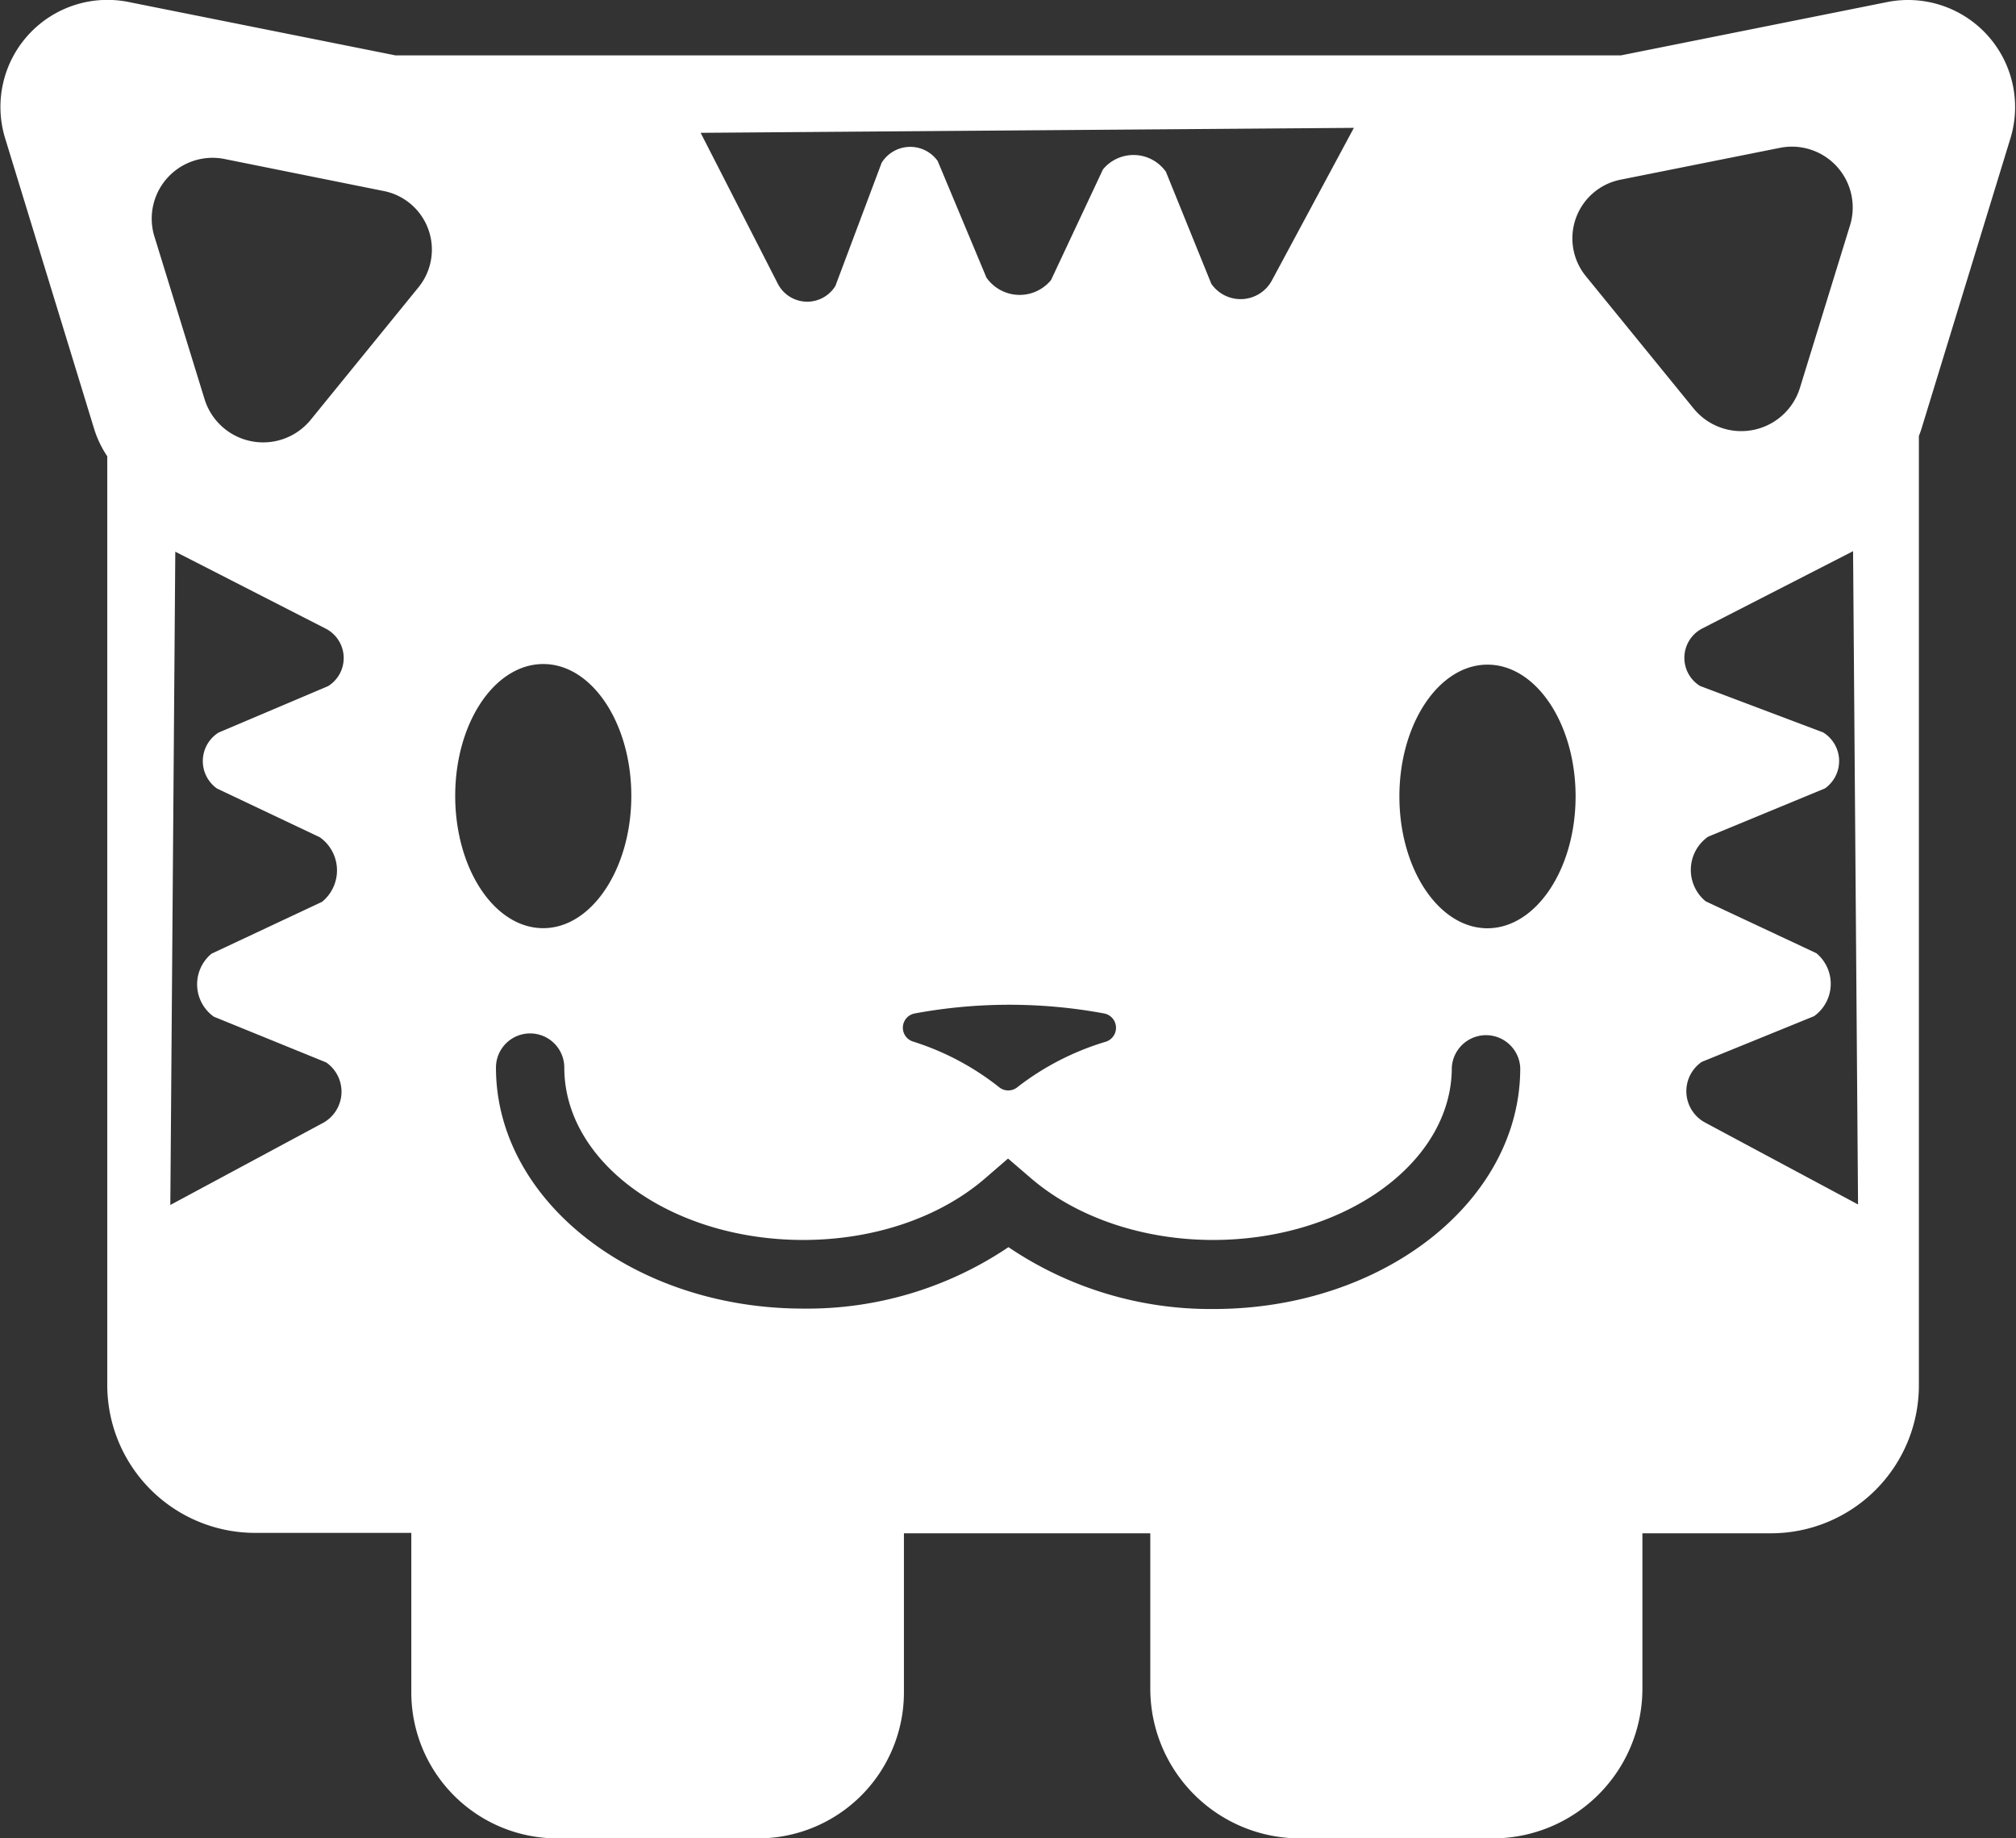 <svg xmlns="http://www.w3.org/2000/svg" viewBox="0 0 198.85 181.31"><rect x="0" y="0" width="198.85" height="181.31" fill="#333333" stroke="none"/><defs><style>.cls-1{fill:#fff;}</style></defs><g id="Layer_2" data-name="Layer 2"><g id="Layer_1-2" data-name="Layer 1"><path class="cls-1" d="M186.06.22,159.89,5.46H39L12.8.22A10.56,10.56,0,0,0,.47,13.52L9.28,42.28A10.31,10.31,0,0,0,10.58,45v91.59a14.59,14.59,0,0,0,14.59,14.59h15.4v15.7A14.4,14.4,0,0,0,55,181.31H74.76a14.4,14.4,0,0,0,14.4-14.39v-15.7h24.3v15.32a14.77,14.77,0,0,0,14.77,14.77h19A14.77,14.77,0,0,0,162,166.54V151.22h12.69a14.59,14.59,0,0,0,14.58-14.59V43c.1-.25.19-.5.27-.76l8.81-28.76A10.56,10.56,0,0,0,186.06.22ZM21.39,77.76l10.15,4.81a4,4,0,0,1,.23,6.37L20.86,94.06a3.92,3.92,0,0,0,.23,6.21l11.08,4.51a3.51,3.51,0,0,1-.37,6l-15,8.06.49-64.43L32.13,62a3.26,3.26,0,0,1,.23,5.67l-10.8,4.58A3.32,3.32,0,0,0,21.39,77.76Zm19.9-49.44L30.64,41.41a6.05,6.05,0,0,1-10.45-2l-5-16.22a6,6,0,0,1,7-7.5L37.8,18.83A5.89,5.89,0,0,1,41.29,28.32Zm92.25-15.71-8.06,15a3.51,3.51,0,0,1-6,.38L115,16.94a3.91,3.91,0,0,0-6.21-.23l-5.12,10.91a4,4,0,0,1-6.37-.24l-4.81-11.5a3.32,3.32,0,0,0-5.53.18L82.4,28.2A3.26,3.26,0,0,1,76.73,28L69.11,13.1ZM109.1,102.73a26.68,26.68,0,0,0-8.72,4.47,1.43,1.43,0,0,1-1.86,0,26.42,26.42,0,0,0-8.47-4.48,1.43,1.43,0,0,1,.18-2.77,51.29,51.29,0,0,1,18.67,0A1.44,1.44,0,0,1,109.1,102.73ZM44.9,78.49c0-7.2,3.89-13,8.69-13s8.68,5.85,8.68,13-3.89,13.05-8.69,13.05S44.9,85.7,44.9,78.49Zm74.82,50.61A35.56,35.56,0,0,1,99.47,123a35.5,35.5,0,0,1-20.24,6.06c-16.72,0-30.31-10.66-30.31-23.77a3.37,3.37,0,0,1,6.74,0c0,9.39,10.57,17,23.57,17,7,0,13.52-2.23,18-6.13l2.2-1.9,2.21,1.9c4.51,3.9,11.09,6.13,18,6.13,13,0,23.56-7.63,23.56-17a3.38,3.38,0,0,1,6.75,0C150,118.44,136.43,129.1,119.72,129.1Zm27-37.55c-4.8,0-8.69-5.84-8.69-13s3.89-13,8.69-13,8.69,5.84,8.69,13S151.5,91.55,146.71,91.55Zm9.68-64.34a5.9,5.9,0,0,1,3.5-9.5l15.62-3.12a6,6,0,0,1,7,7.5l-5,16.22a6.06,6.06,0,0,1-10.45,2Zm11.82,83.52a3.51,3.51,0,0,1-.37-6l11.08-4.51a3.92,3.92,0,0,0,.23-6.21l-10.92-5.12a4,4,0,0,1,.24-6.37L180,77.76a3.31,3.31,0,0,0-.18-5.53l-12.14-4.58a3.26,3.26,0,0,1,.23-5.67l14.87-7.62.49,64.43Z"/></g></g></svg>